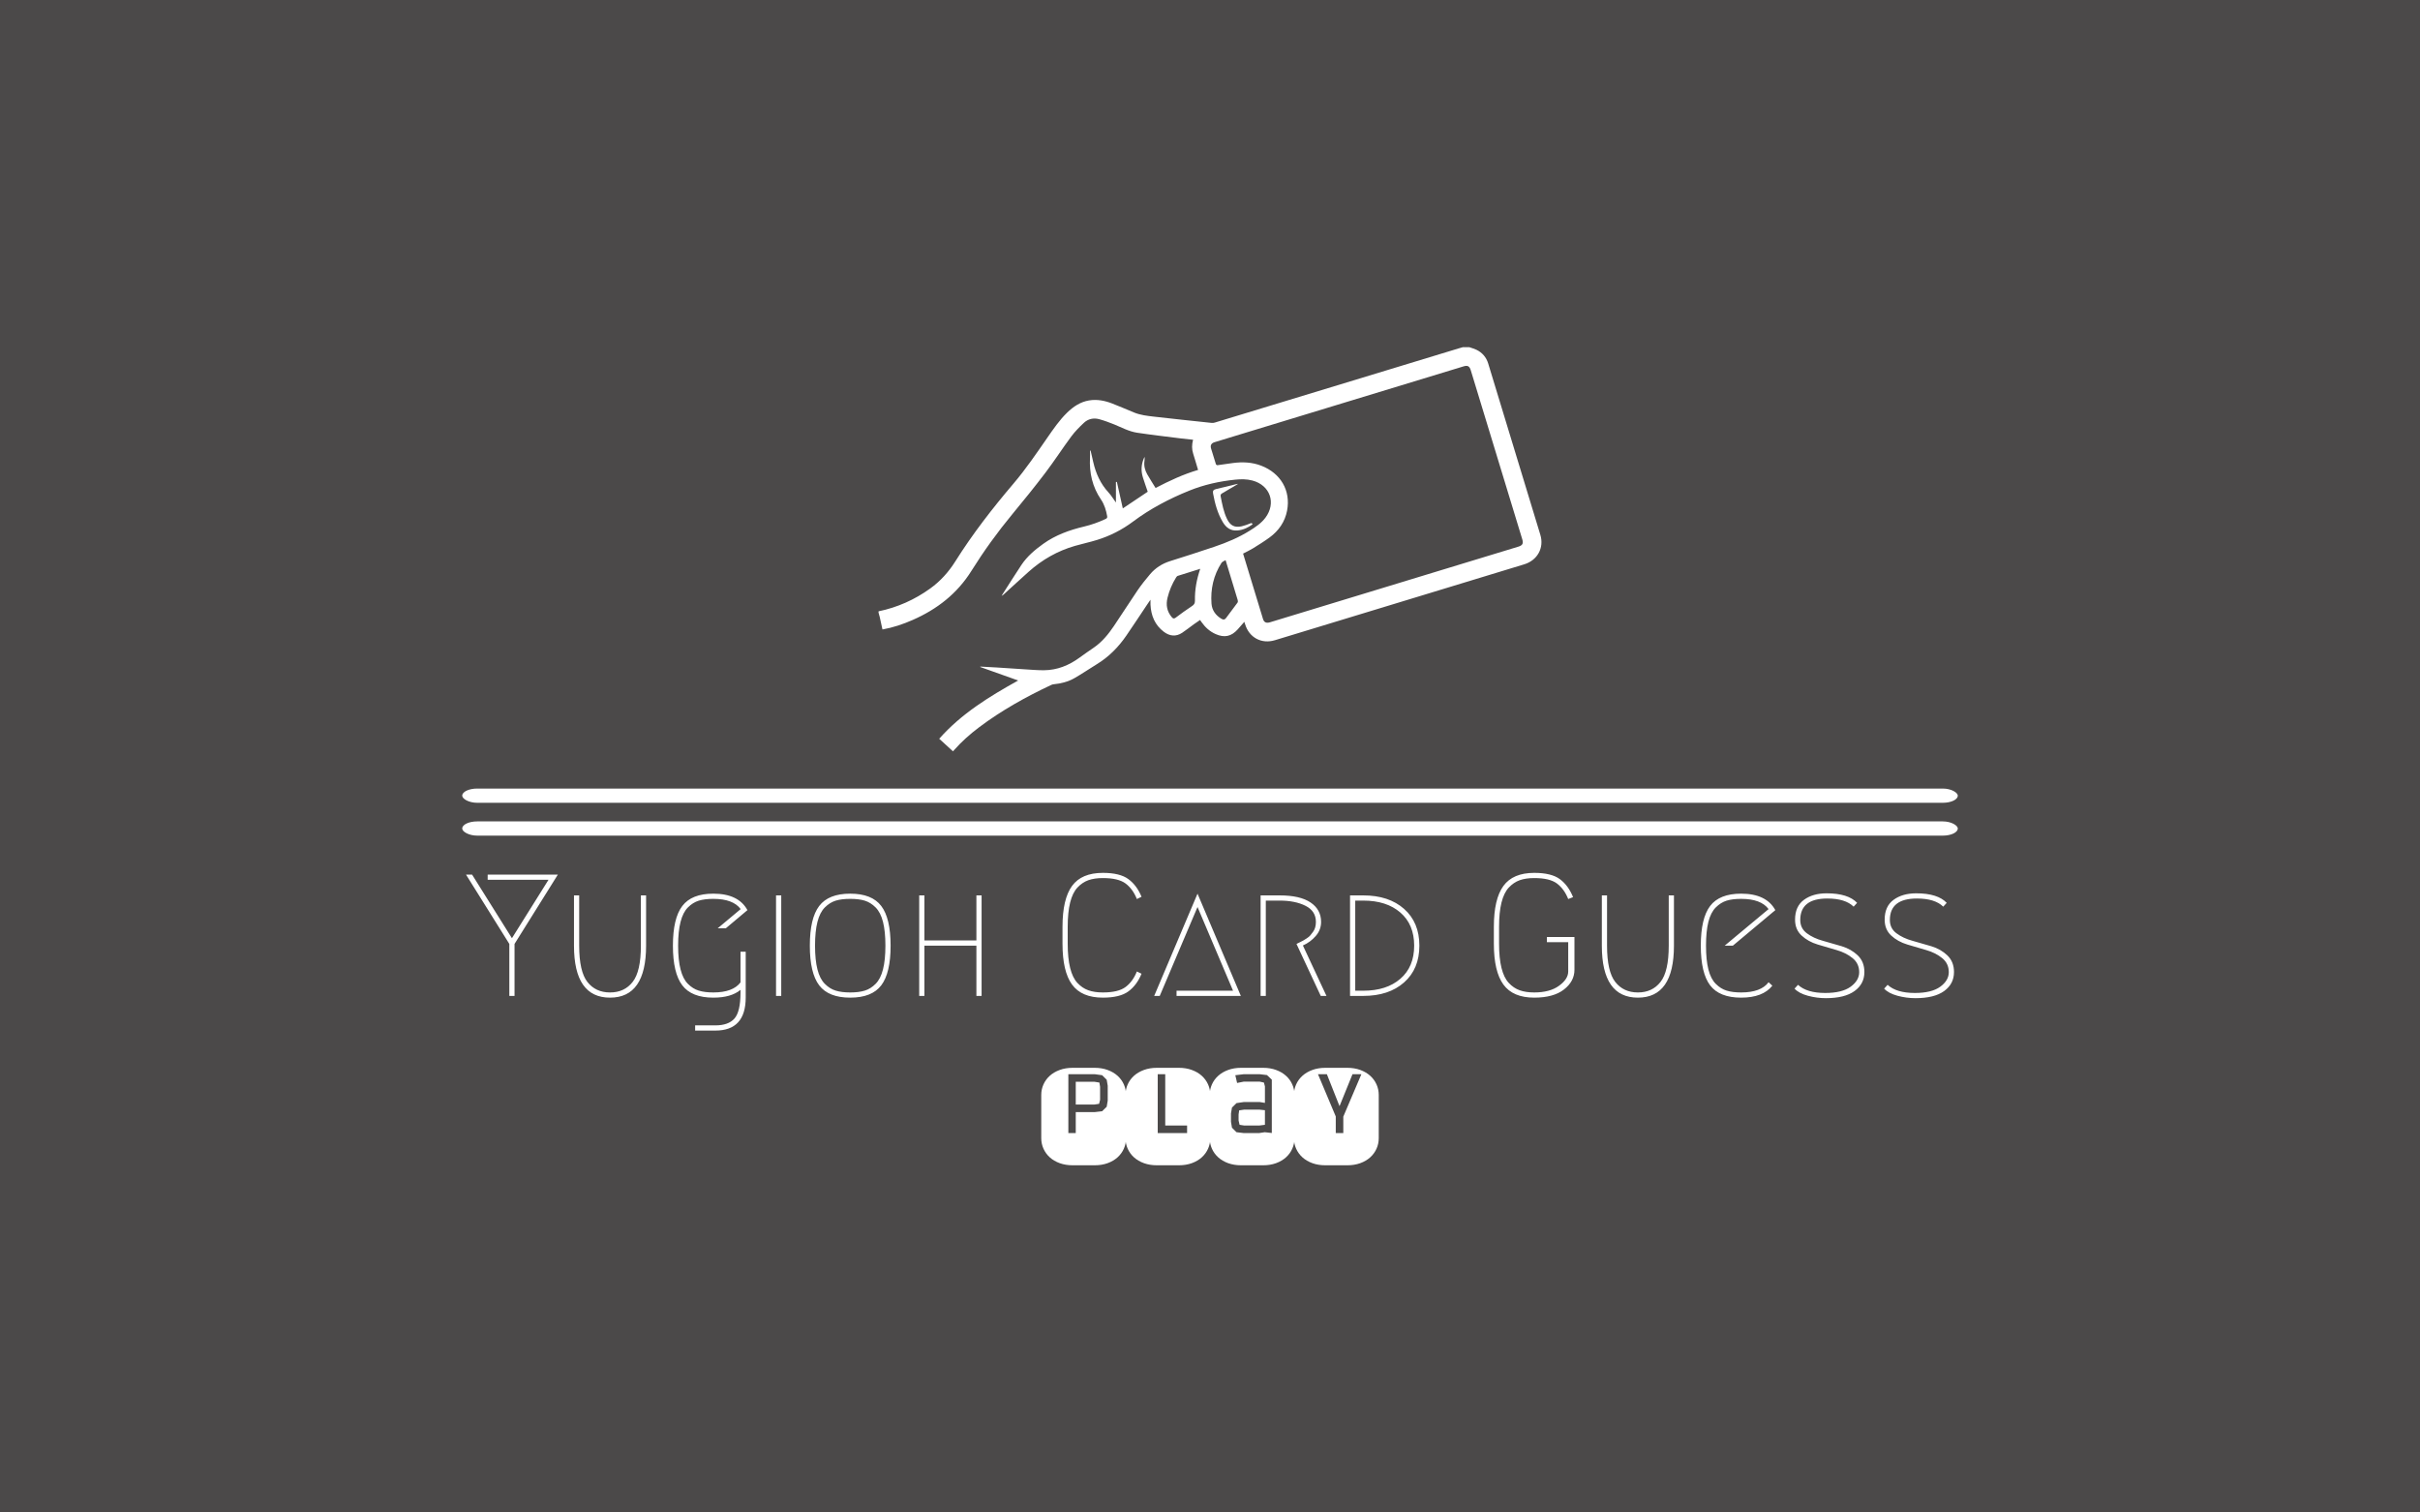 <svg version="1.1" viewBox="0 0 640 400" xmlns="http://www.w3.org/2000/svg" xmlns:xlink="http://www.w3.org/1999/xlink" xmlns:svgjs="http://svgjs.dev/svgjs" matcher="0.342"><rect x="0" y="0" width="640" height="400" fill="#808080" stroke="none"/><g viewBox="0 0 640 400" matcher="0.342"><g matcher="0.342"><g matcher="0.342"><g matcher="0.342"><svg viewBox="0 0 640 400" data-background-color="#4b4949" preserveAspectRatio="xMidYMid meet" height="400" width="640" xmlns="http://www.w3.org/2000/svg" xmlns:xlink="http://www.w3.org/1999/xlink"><rect width="640" height="400" x="0" y="0" opacity="1" fill="#4b4949" data-fill-palette-color="background" id="background"></rect><g id="tight-bounds" transform="matrix(1,0,0,1,122.24,91.823)"><svg viewBox="0 0 395.52 216.354" height="216.354" width="395.52"><g><svg viewBox="0 0 397.498 217.436" height="216.354" width="395.52"><g><rect width="397.498" height="3.78" x="0" y="117.309" fill="#ffffff" opacity="1" stroke-width="0" stroke="transparent" fill-opacity="1" class="rect-borderrectangle-0" data-fill-palette-color="primary" rx="1%" id="borderrectangle-0" data-palette-color="#ffffff"></rect></g><g><rect width="397.498" height="3.78" x="0" y="126.037" fill="#ffffff" opacity="1" stroke-width="0" stroke="transparent" fill-opacity="1" class="rect-borderrectangle-1" data-fill-palette-color="primary" rx="1%" id="borderrectangle-1" data-palette-color="#ffffff"></rect></g><g transform="matrix(1,0,0,1,0.989,139.714)"><svg viewBox="0 0 395.52 77.722" height="77.722" width="395.52"><g id="textblocktransform"><svg viewBox="0 0 395.52 77.722" height="77.722" width="395.52" id="textblock"><g><svg viewBox="0 0 395.52 41.92" height="41.92" width="395.52"><g transform="matrix(1,0,0,1,0,0)"><svg width="395.52" viewBox="0.4 -35.5 429.26 45.5" height="41.92" data-palette-color="#ffffff"><path d="M6.65-33.5L6.65-35 26.9-35 14.4-15 14.4 0 12.9 0 12.9-15 0.4-35 2.15-35 13.65-16.65 24.2-33.5 6.65-33.5ZM31.55-29L33.05-29 33.05-14.5Q33.05-7.05 35.42-4.03 37.8-1 41.95-1 46.1-1 48.47-4.03 50.85-7.05 50.85-14.5L50.85-14.5 50.85-29 52.35-29 52.35-14.5Q52.35 0.5 41.95 0.5 31.55 0.5 31.55-14.5L31.55-14.5 31.55-29ZM75.34-19.5L73-19.5 79.64-25.05Q77.44-28 71.75-28L71.75-28Q69.25-28 67.55-27.48 65.84-26.95 64.42-25.53 62.99-24.1 62.3-21.38 61.59-18.65 61.59-14.5 61.59-10.35 62.3-7.63 62.99-4.9 64.42-3.48 65.84-2.05 67.55-1.53 69.25-1 71.75-1L71.75-1Q77.39-1 79.59-3.9L79.59-3.9 79.59-12.75 81.09-12.75 81.09 0.45Q81.09 10 72.34 10L72.34 10 66.5 10 66.5 8.5 72.34 8.5Q76.09 8.5 77.84 6.53 79.59 4.55 79.59-1L79.59-1 79.59-1.75Q76.89 0.5 71.75 0.5L71.75 0.5Q65.5 0.5 62.8-3.05 60.09-6.6 60.09-14.5 60.09-22.4 62.8-25.95 65.5-29.5 71.75-29.5L71.75-29.5Q79-29.5 81.59-24.75L81.59-24.75 75.34-19.5ZM89.84 0L89.84-29 91.34-29 91.34 0 89.84 0ZM115.44-27.48Q113.74-28 111.24-28 108.74-28 107.04-27.48 105.34-26.95 103.92-25.53 102.49-24.1 101.79-21.38 101.09-18.65 101.09-14.5 101.09-10.35 101.79-7.63 102.49-4.9 103.92-3.48 105.34-2.05 107.04-1.53 108.74-1 111.24-1 113.74-1 115.44-1.53 117.14-2.05 118.56-3.48 119.99-4.9 120.69-7.63 121.39-10.35 121.39-14.5 121.39-18.65 120.69-21.38 119.99-24.1 118.56-25.53 117.14-26.95 115.44-27.48ZM120.19-3.05Q117.49 0.5 111.24 0.5 104.99 0.5 102.29-3.05 99.59-6.6 99.59-14.5 99.59-22.4 102.29-25.95 104.99-29.5 111.24-29.5 117.49-29.5 120.19-25.95 122.89-22.4 122.89-14.5 122.89-6.6 120.19-3.05ZM149.14-29L149.14 0 147.64 0 147.64-14.5 132.64-14.5 132.64 0 131.14 0 131.14-29 132.64-29 132.64-16 147.64-16 147.64-29 149.14-29ZM193.93-7.05L195.28-6.4Q193.93-3.1 191.48-1.3 189.03 0.5 184.13 0.5L184.13 0.5Q177.98 0.5 175.23-3.28 172.48-7.05 172.48-15.05L172.48-15.05 172.48-19.95Q172.48-27.95 175.23-31.73 177.98-35.5 184.13-35.5L184.13-35.5Q189.03-35.5 191.48-33.7 193.93-31.9 195.28-28.6L195.28-28.6 193.93-27.95Q192.78-30.85 190.68-32.43 188.58-34 184.13-34L184.13-34Q181.68-34 179.93-33.38 178.18-32.75 176.78-31.25 175.38-29.75 174.68-26.93 173.98-24.1 173.98-19.95L173.98-19.95 173.98-15.05Q173.98-10.9 174.68-8.08 175.38-5.25 176.78-3.75 178.18-2.25 179.93-1.63 181.68-1 184.13-1L184.13-1Q188.58-1 190.68-2.58 192.78-4.15 193.93-7.05L193.93-7.05ZM205.38 0L205.38-1.5 221.68-1.5 211.43-25.65 200.53 0 198.93 0 211.43-29.5 223.93 0 205.38 0ZM241.83-14.55L241.83-14.55 248.63 0 246.98 0 239.98-15Q240.08-15.05 240.85-15.43 241.63-15.8 241.93-15.98 242.23-16.15 242.93-16.6 243.63-17.05 243.98-17.48 244.33-17.9 244.75-18.48 245.18-19.05 245.38-19.78 245.58-20.5 245.58-21.35L245.58-21.35Q245.58-24.5 242.58-26 239.58-27.5 235.13-27.5L235.13-27.5 231.13-27.5 231.13 0 229.63 0 229.63-29 235.13-29Q241.03-29 244.05-26.95 247.08-24.9 247.08-21.35L247.08-21.35Q247.08-19.05 245.53-17.28 243.98-15.5 241.83-14.55ZM259.23 0L259.23 0 255.43 0 255.43-29 259.23-29Q266.63-29 271.03-25.1 275.43-21.2 275.43-14.5 275.43-7.8 271.03-3.9 266.63 0 259.23 0ZM256.93-1.5L259.23-1.5Q265.98-1.5 269.95-4.95 273.93-8.4 273.93-14.5 273.93-20.6 269.95-24.05 265.98-27.5 259.23-27.5L259.23-27.5 256.93-27.5 256.93-1.5ZM319.77-28.5L318.37-27.95Q317.22-30.85 315.12-32.43 313.02-34 308.57-34L308.57-34Q306.12-34 304.37-33.38 302.62-32.75 301.22-31.25 299.82-29.75 299.12-26.93 298.42-24.1 298.42-19.95L298.42-19.95 298.42-15.05Q298.42-10.9 299.12-8.08 299.82-5.25 301.22-3.75 302.62-2.25 304.37-1.63 306.12-1 308.57-1L308.57-1Q313.07-1 315.72-2.93 318.37-4.85 318.37-7.05L318.37-7.05 318.37-15.5 312.22-15.5 312.22-17 320.17-17 320.17-7.55Q320.17-4.2 317.14-1.85 314.12 0.5 308.57 0.5L308.57 0.5Q302.42 0.5 299.67-3.28 296.92-7.05 296.92-15.05L296.92-15.05 296.92-19.95Q296.92-27.95 299.67-31.73 302.42-35.5 308.57-35.5L308.57-35.5Q313.52-35.5 315.97-33.68 318.42-31.85 319.77-28.5L319.77-28.5ZM328.07-29L329.57-29 329.57-14.5Q329.57-7.05 331.94-4.03 334.32-1 338.47-1 342.62-1 344.99-4.03 347.37-7.05 347.37-14.5L347.37-14.5 347.37-29 348.87-29 348.87-14.5Q348.87 0.5 338.47 0.5 328.07 0.5 328.07-14.5L328.07-14.5 328.07-29ZM376.17-3.95L377.26-2.95Q374.51 0.5 368.26 0.5 362.01 0.5 359.31-3.05 356.62-6.6 356.62-14.5 356.62-22.4 359.31-25.95 362.01-29.5 368.26-29.5L368.26-29.5Q375.51-29.5 378.12-24.75L378.12-24.75 365.87-14.5 363.51-14.5 376.17-25.05Q373.97-28 368.26-28L368.26-28Q365.76-28 364.06-27.48 362.37-26.95 360.94-25.53 359.51-24.1 358.81-21.38 358.12-18.65 358.12-14.5 358.12-10.35 358.81-7.63 359.51-4.9 360.94-3.48 362.37-2.05 364.06-1.53 365.76-1 368.26-1L368.26-1Q373.97-1 376.17-3.95L376.17-3.95ZM392.91-29.6L392.91-29.6Q399.11-29.6 401.71-26.85L401.71-26.85 400.71-25.75Q398.31-28.1 393.11-28.1L393.11-28.1Q385.31-28.1 385.31-21.9L385.31-21.9Q385.31-19.5 387.21-18.07 389.11-16.65 391.84-15.9 394.56-15.15 397.29-14.33 400.01-13.5 401.91-11.68 403.81-9.85 403.81-6.9L403.81-6.9Q403.81-3.45 400.96-1.4 398.11 0.65 392.71 0.65L392.71 0.65Q390.06 0.65 387.49-0.05 384.91-0.75 383.66-2.1L383.66-2.1 384.66-3.2Q387.21-0.85 392.51-0.85L392.51-0.85Q397.36-0.85 399.84-2.65 402.31-4.45 402.31-6.85L402.31-6.85Q402.31-9.35 400.41-10.9 398.51-12.45 395.79-13.23 393.06-14 390.34-14.83 387.61-15.65 385.71-17.4 383.81-19.15 383.81-22L383.81-22Q383.81-25.85 386.39-27.73 388.96-29.6 392.91-29.6ZM418.76-29.6L418.76-29.6Q424.96-29.6 427.56-26.85L427.56-26.85 426.56-25.75Q424.16-28.1 418.96-28.1L418.96-28.1Q411.16-28.1 411.16-21.9L411.16-21.9Q411.16-19.5 413.06-18.07 414.96-16.65 417.69-15.9 420.41-15.15 423.13-14.33 425.86-13.5 427.76-11.68 429.66-9.85 429.66-6.9L429.66-6.9Q429.66-3.45 426.81-1.4 423.96 0.65 418.56 0.65L418.56 0.65Q415.91 0.65 413.34-0.05 410.76-0.75 409.51-2.1L409.51-2.1 410.51-3.2Q413.06-0.85 418.36-0.85L418.36-0.85Q423.21-0.85 425.69-2.65 428.16-4.45 428.16-6.85L428.16-6.85Q428.16-9.35 426.26-10.9 424.36-12.45 421.63-13.23 418.91-14 416.19-14.83 413.46-15.65 411.56-17.4 409.66-19.15 409.66-22L409.66-22Q409.66-25.85 412.24-27.73 414.81-29.6 418.76-29.6Z" opacity="1" transform="matrix(1,0,0,1,0,0)" fill="#ffffff" class="wordmark-text-0" data-fill-palette-color="primary" id="text-0"></path></svg></g></svg></g><g transform="matrix(1,0,0,1,152.906,51.816)"><svg viewBox="0 0 89.708 25.906" height="25.906" width="89.708"><g transform="matrix(1,0,0,1,0,0)"><svg width="89.708" viewBox="-0.1 -33.45 115.82 33.45" height="25.906" data-palette-color="#ffffff"><path d="M10.69-33.45L18.21-33.45Q20.68-33.45 22.68-32.71 24.68-31.98 26.09-30.71 27.49-29.44 28.25-27.75 29-26.05 29-24.15L29-24.15 29-9.3Q29-7.4 28.25-5.7 27.49-4 26.09-2.73 24.68-1.46 22.68-0.73 20.68 0 18.21 0L18.21 0 10.69 0Q8.23 0 6.23-0.73 4.22-1.46 2.82-2.73 1.42-4 0.66-5.7-0.1-7.4-0.1-9.3L-0.1-9.3-0.1-24.15Q-0.1-26.05 0.66-27.75 1.42-29.44 2.82-30.71 4.22-31.98 6.23-32.71 8.23-33.45 10.69-33.45L10.69-33.45ZM22.71-22.19L22.71-27.29 22.36-29.35 20.8-30.91 18.31-31.25 9.2-31.25 9.2-11.06 11.74-11.06 11.74-18.26 18.31-18.26 20.8-18.55 22.36-20.09 22.71-22.19ZM20.09-22.46L19.75-21.09 18.16-20.85 11.74-20.85 11.74-28.66 18.16-28.66 19.85-28.39 20.09-26.95 20.09-22.46ZM49.95-11.06L49.95-13.65 42.45-13.65 42.45-31.25 39.87-31.25 39.87-11.06 49.95-11.06ZM39.6-33.45L47.12-33.45Q49.58-33.45 51.58-32.71 53.59-31.98 54.99-30.71 56.39-29.44 57.15-27.75 57.91-26.05 57.91-24.15L57.91-24.15 57.91-9.3Q57.91-7.4 57.15-5.7 56.39-4 54.99-2.73 53.59-1.46 51.58-0.73 49.58 0 47.12 0L47.12 0 39.6 0Q37.13 0 35.13-0.73 33.13-1.46 31.72-2.73 30.32-4 29.56-5.7 28.81-7.4 28.81-9.3L28.81-9.3 28.81-24.15Q28.81-26.05 29.56-27.75 30.32-29.44 31.72-30.71 33.13-31.98 35.13-32.71 37.13-33.45 39.6-33.45L39.6-33.45ZM76.61-11.35L79.02-11.08 79.02-16.65 79.02-27.34 79.02-29.39 77.36-30.96 74.92-31.25 69.36-31.25 66.5-30.91 67.11-28.25 69.4-28.71 74.85-28.71 76.31-28.39 76.66-27.1 76.66-21.41 74.92-21.7 69.36-21.7 66.91-21.34 65.35-19.8 65.01-17.8 65.01-14.94 65.35-12.89 66.91-11.35 69.36-11.06 74.7-11.06 76.61-11.35ZM76.66-15.21L76.66-13.89 74.75-13.65 69.5-13.65 67.96-13.89 67.62-15.36 67.62-17.46 67.82-18.85 69.5-19.09 74.8-19.09 76.66-18.9 76.66-15.21ZM68.5-33.45L76.02-33.45Q78.49-33.45 80.49-32.71 82.49-31.98 83.89-30.71 85.3-29.44 86.05-27.75 86.81-26.05 86.81-24.15L86.81-24.15 86.81-9.3Q86.81-7.4 86.05-5.7 85.3-4 83.89-2.73 82.49-1.46 80.49-0.73 78.49 0 76.02 0L76.02 0 68.5 0Q66.04 0 64.03-0.73 62.03-1.46 60.63-2.73 59.22-4 58.47-5.7 57.71-7.4 57.71-9.3L57.71-9.3 57.71-24.15Q57.71-26.05 58.47-27.75 59.22-29.44 60.63-30.71 62.03-31.98 64.03-32.71 66.04-33.45 68.5-33.45L68.5-33.45ZM102.26-20.29L97.92-31.25 94.87-31.25 100.97-16.75 100.97-11.06 103.56-11.06 103.56-16.7 109.76-31.25 106.71-31.25 102.26-20.29ZM97.4-33.45L104.92-33.45Q107.39-33.45 109.39-32.71 111.39-31.98 112.8-30.71 114.2-29.44 114.96-27.75 115.72-26.05 115.72-24.15L115.72-24.15 115.72-9.3Q115.72-7.4 114.96-5.7 114.2-4 112.8-2.73 111.39-1.46 109.39-0.73 107.39 0 104.92 0L104.92 0 97.4 0Q94.94 0 92.94-0.73 90.93-1.46 89.53-2.73 88.13-4 87.37-5.7 86.61-7.4 86.61-9.3L86.61-9.3 86.61-24.15Q86.61-26.05 87.37-27.75 88.13-29.44 89.53-30.71 90.93-31.98 92.94-32.71 94.94-33.45 97.4-33.45L97.4-33.45Z" opacity="1" transform="matrix(1,0,0,1,0,0)" fill="#ffffff" class="slogan-text-1" data-fill-palette-color="secondary" id="text-1"></path></svg></g></svg></g></svg></g></svg></g><g transform="matrix(1,0,0,1,110.651,0)"><svg viewBox="0 0 176.196 107.412" height="107.412" width="176.196"><g><svg xmlns="http://www.w3.org/2000/svg" xmlns:xlink="http://www.w3.org/1999/xlink" version="1.1" x="0" y="0" viewBox="0 0 99.999 60.961" enable-background="new 0 0 100 100" xml:space="preserve" height="107.412" width="176.196" class="icon-icon-0" data-fill-palette-color="accent" id="icon-0"><path fill-rule="evenodd" clip-rule="evenodd" d="M0 39.844c2.843-0.592 5.438-1.747 7.792-3.443 1.539-1.107 2.78-2.488 3.789-4.093 2.609-4.148 5.604-8.009 8.778-11.737 1.859-2.183 3.465-4.557 5.098-6.91 0.92-1.325 1.829-2.661 2.993-3.792 0.936-0.909 1.987-1.62 3.306-1.84 1.209-0.202 2.37 0.03 3.491 0.463 1.107 0.428 2.195 0.906 3.293 1.356 0.949 0.389 1.96 0.506 2.963 0.622 2.916 0.336 5.835 0.64 8.753 0.95 0.158 0.017 0.331-0.009 0.484-0.056C63.008 7.636 75.273 3.903 87.54 0.17c0.195-0.06 0.393-0.114 0.589-0.17 0.331 0 0.662 0 0.993 0 0.355 0.126 0.727 0.221 1.064 0.384 0.892 0.431 1.493 1.138 1.781 2.083 2.626 8.611 5.247 17.223 7.864 25.836 0.596 1.961-0.438 3.842-2.434 4.45-5.303 1.617-10.606 3.231-15.91 4.845-7.229 2.2-14.459 4.399-21.688 6.599-2.021 0.615-3.896-0.389-4.503-2.411-0.032-0.106-0.07-0.211-0.12-0.358-0.347 0.397-0.663 0.771-0.991 1.134-0.977 1.083-2.016 1.3-3.348 0.706-0.885-0.395-1.568-1.024-2.121-1.808-0.064-0.091-0.125-0.184-0.212-0.312-0.334 0.229-0.652 0.437-0.958 0.659-0.586 0.423-1.149 0.881-1.752 1.278-0.937 0.616-1.881 0.5-2.744-0.146-1.359-1.02-1.946-2.445-2.025-4.108-0.01-0.215-0.001-0.431-0.001-0.742-0.201 0.292-0.356 0.514-0.507 0.739-1.046 1.563-2.076 3.138-3.142 4.687-1.19 1.73-2.637 3.204-4.446 4.305-1.128 0.687-2.216 1.441-3.363 2.095-0.967 0.551-2.043 0.826-3.156 0.931-0.12 0.011-0.244 0.048-0.354 0.1-3.823 1.798-7.502 3.842-10.886 6.39-1.357 1.022-2.628 2.141-3.752 3.42-0.054 0.062-0.11 0.121-0.187 0.205-0.689-0.63-1.365-1.247-2.077-1.896 3.34-3.779 7.544-6.362 11.91-8.788-1.932-0.688-3.826-1.362-5.72-2.036 0.005-0.021 0.01-0.042 0.016-0.062 0.839 0.045 1.678 0.085 2.516 0.138 1.413 0.089 2.825 0.192 4.238 0.278 0.948 0.058 1.897 0.144 2.845 0.136 1.99-0.016 3.75-0.726 5.345-1.889 0.71-0.518 1.431-1.021 2.157-1.516 1.264-0.861 2.205-2.027 3.049-3.271 1.212-1.787 2.363-3.616 3.581-5.4 0.57-0.834 1.208-1.626 1.861-2.398 0.811-0.959 1.831-1.612 3.043-1.991 2.237-0.698 4.466-1.422 6.687-2.169 1.853-0.624 3.653-1.384 5.317-2.422 0.866-0.541 1.729-1.113 2.354-1.943 1.666-2.213 0.729-4.899-1.948-5.617-0.851-0.228-1.714-0.223-2.585-0.135-2.397 0.244-4.729 0.762-6.965 1.667-3.007 1.218-5.863 2.713-8.472 4.665-1.642 1.228-3.455 2.154-5.415 2.761-1.104 0.342-2.239 0.58-3.35 0.901-2.614 0.755-4.923 2.07-6.95 3.878-1.258 1.122-2.495 2.266-3.742 3.399-0.106 0.097-0.215 0.19-0.362 0.261 0.054-0.092 0.105-0.186 0.163-0.276 0.938-1.461 1.857-2.934 2.819-4.379 0.865-1.301 2.04-2.294 3.301-3.196 1.858-1.329 3.956-2.082 6.151-2.603 1.13-0.268 2.215-0.657 3.265-1.15 0.205-0.097 0.263-0.201 0.224-0.425-0.159-0.895-0.418-1.756-0.932-2.51-1.297-1.907-1.775-4.02-1.654-6.296 0.019-0.357 0.003-0.716 0.003-1.075 0.028-0.003 0.057-0.006 0.086-0.009 0.133 0.576 0.266 1.151 0.397 1.727 0.394 1.721 1.09 3.282 2.309 4.597 0.402 0.434 0.71 0.957 1.115 1.512 0-1.069 0-2.083 0-3.095 0.048-0.005 0.096-0.011 0.144-0.016 0.298 1.334 0.596 2.668 0.894 4 1.238-0.829 2.502-1.675 3.758-2.516-0.238-0.702-0.499-1.428-0.729-2.164-0.312-0.995-0.251-1.976 0.172-2.932 0.016-0.034 0.04-0.065 0.097-0.156-0.011 0.243-0.003 0.418-0.029 0.587-0.108 0.727 0.054 1.405 0.41 2.029 0.397 0.697 0.834 1.371 1.264 2.069 2.102-1.09 4.172-2.062 6.41-2.722-0.149-0.5-0.292-0.982-0.436-1.463-0.099-0.327-0.195-0.653-0.3-0.977-0.224-0.689-0.214-1.381-0.019-2.112-0.587-0.062-1.15-0.113-1.712-0.184-2.244-0.284-4.493-0.541-6.729-0.875-1.223-0.183-2.32-0.789-3.457-1.253-0.733-0.299-1.483-0.574-2.246-0.785-0.862-0.239-1.691-0.057-2.341 0.558-0.673 0.636-1.337 1.302-1.887 2.043-1.335 1.802-2.552 3.692-3.907 5.478-1.599 2.107-3.266 4.165-4.952 6.204-2.259 2.729-4.33 5.595-6.205 8.594-2.153 3.444-5.184 5.79-8.848 7.399-1.458 0.641-2.959 1.152-4.57 1.44-0.138-0.632-0.27-1.254-0.41-1.874C0.133 40.477 0.062 40.255 0 40.031 0 39.968 0 39.907 0 39.844zM54.99 31.133c1.005 3.299 2.005 6.588 3.009 9.875 0.152 0.499 0.498 0.655 1.047 0.488 12.493-3.804 24.986-7.609 37.479-11.413 0.615-0.188 0.771-0.479 0.582-1.097-2.59-8.502-5.181-17.005-7.771-25.507-0.191-0.626-0.471-0.777-1.085-0.59-10.834 3.299-21.668 6.597-32.502 9.896-1.688 0.514-3.377 1.027-5.065 1.544-0.485 0.149-0.666 0.473-0.525 0.947 0.236 0.792 0.478 1.581 0.731 2.367 0.023 0.072 0.156 0.166 0.227 0.157 0.778-0.099 1.554-0.224 2.332-0.328 1.455-0.194 2.892-0.132 4.275 0.399 2.943 1.129 4.483 3.772 3.902 6.786-0.327 1.694-1.268 3.042-2.655 4.053-0.8 0.583-1.643 1.107-2.484 1.628C56.016 30.631 55.507 30.862 54.99 31.133zM52.352 32.119c-0.243 0.156-0.505 0.233-0.616 0.408-1.203 1.882-1.676 3.963-1.508 6.171 0.075 0.983 0.627 1.752 1.495 2.268 0.268 0.159 0.486 0.173 0.691-0.103 0.576-0.779 1.168-1.547 1.738-2.331 0.063-0.086 0.066-0.255 0.033-0.367-0.3-1.02-0.614-2.035-0.924-3.051C52.967 34.147 52.674 33.181 52.352 32.119zM48.527 33.43c-1.171 0.365-2.283 0.707-3.389 1.063-0.102 0.033-0.195 0.147-0.256 0.246-0.589 0.945-1.019 1.961-1.286 3.04-0.27 1.085-0.097 2.09 0.653 2.961 0.176 0.205 0.327 0.244 0.566 0.066 0.803-0.597 1.606-1.197 2.444-1.74 0.341-0.221 0.48-0.419 0.471-0.841C47.694 36.609 47.979 35.038 48.527 33.43z" fill="#ffffff" data-fill-palette-color="accent"></path><path fill-rule="evenodd" clip-rule="evenodd" d="M54.18 20.656c-0.78 0.464-1.556 0.936-2.344 1.386-0.216 0.123-0.271 0.239-0.223 0.488 0.227 1.156 0.438 2.313 0.959 3.386 0.482 0.992 1.145 1.342 2.217 1.098 0.449-0.103 0.886-0.272 1.314-0.445 0.199-0.081 0.256-0.014 0.31 0.158-0.696 0.502-1.442 0.855-2.305 0.919-0.997 0.074-1.675-0.43-2.16-1.235-0.809-1.339-1.202-2.825-1.485-4.345-0.075-0.401 0.06-0.572 0.455-0.668 1.081-0.263 2.162-0.524 3.243-0.786C54.168 20.627 54.174 20.641 54.18 20.656z" fill="#ffffff" data-fill-palette-color="accent"></path></svg></g></svg></g><g></g></svg></g><defs></defs></svg><rect width="395.52" height="216.354" fill="none" stroke="none" visibility="hidden"></rect></g></svg></g></g></g></g><rect width="405.516" height="53.711" x="118.242" y="225.841" rx="2.5" ry="2.5" fill="transparent" class="logo-element-hover-target"></rect><rect width="101.254" height="37.778" x="270.373" y="277.4" rx="2.5" ry="2.5" fill="transparent" class="logo-element-hover-target"></rect><rect width="187.32" height="118.878" x="227.34" y="86.823" rx="2.5" ry="2.5" fill="transparent" class="logo-element-hover-target"></rect></svg>